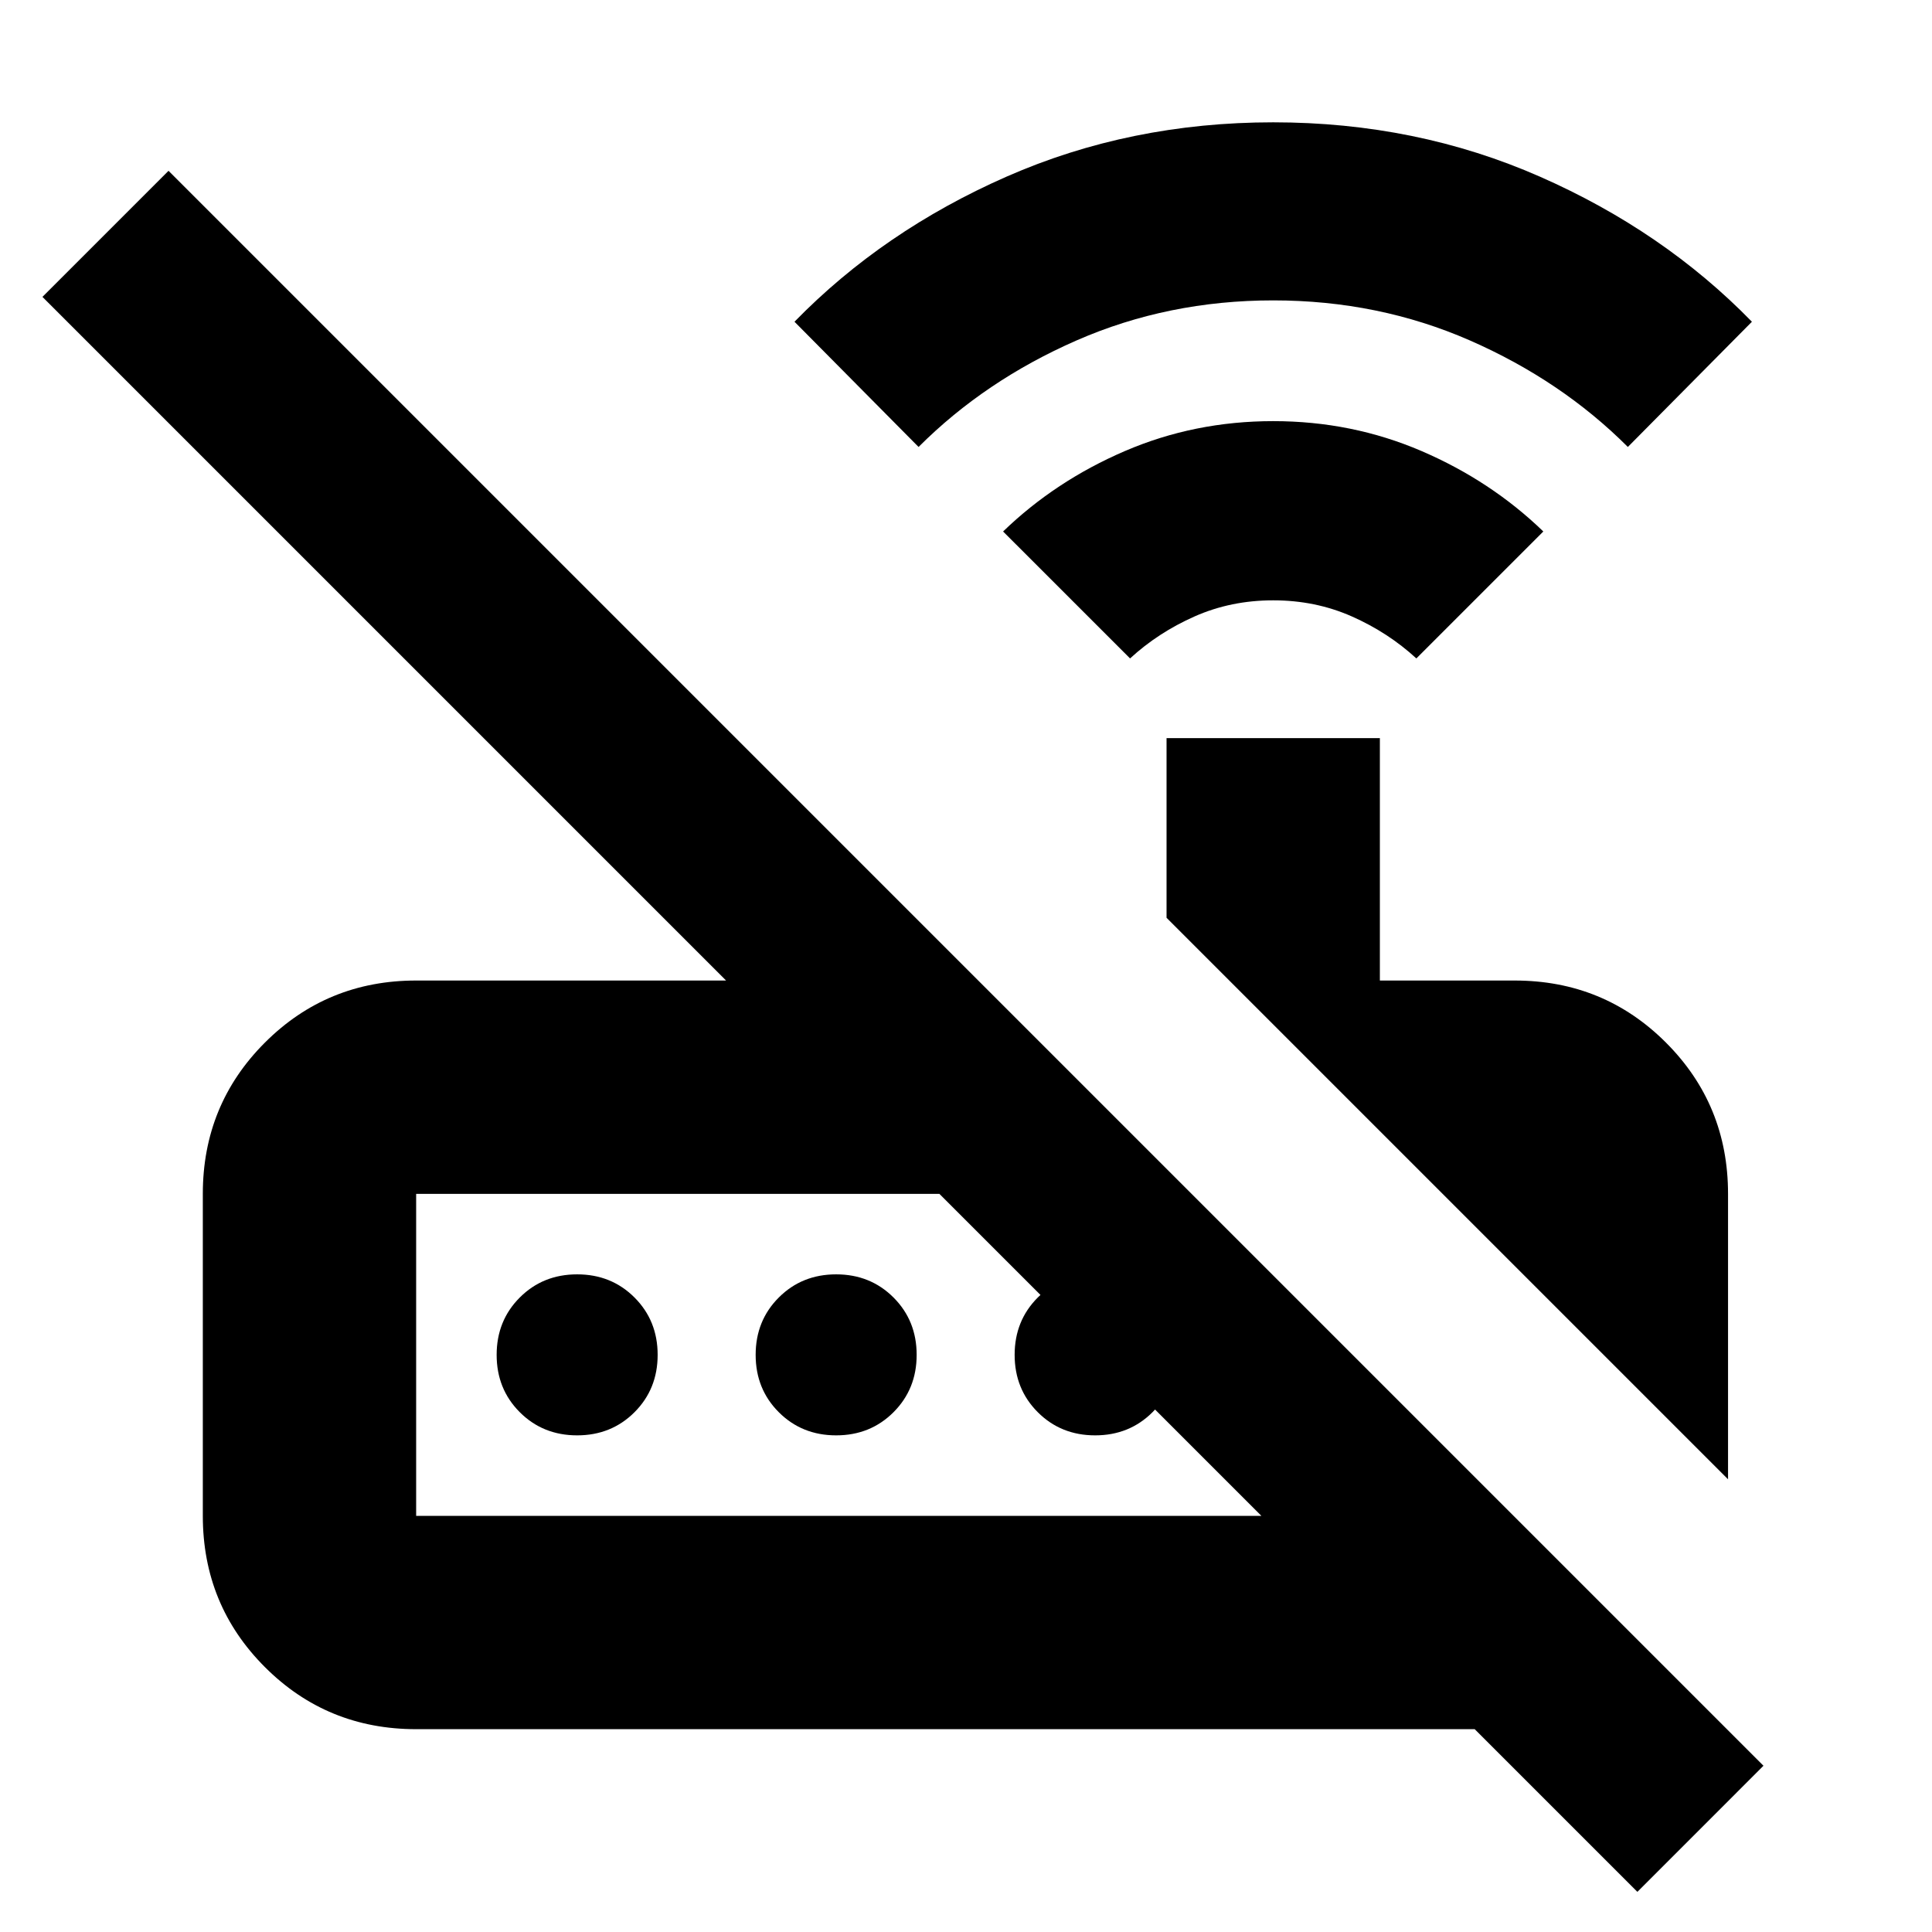 <svg xmlns="http://www.w3.org/2000/svg" height="24" viewBox="0 -960 960 960" width="24"><path d="m561.52-632.83-63.09-63.08q26-25.13 60.55-39.98 34.54-14.85 73.67-14.85t73.68 14.85q34.54 14.85 60.54 39.98l-63.09 63.08q-14-12.87-32.06-20.87-18.07-8-39.07-8t-39.06 8q-18.07 8-32.07 20.87ZM456.43-737.91l-61.65-62.22q44-45.13 105.39-72.11 61.39-26.98 132.48-26.98 71.09 0 132.48 26.98 61.39 26.98 105.39 72.11l-61.65 62.22q-33-33-78.47-52.92-45.48-19.91-97.74-19.91-52.27 0-97.75 19.91-45.48 19.92-78.48 52.92Zm402.22 512.95-279-279v-89.26h106v120.44h67q44.31 0 75.15 30.84 30.85 30.85 30.85 75.16v141.82Zm-651.87 18.18h420l-160-160h-260v160ZM813.61-19.95l-80.83-80.83h-526q-44.3 0-75.15-30.85-30.85-30.85-30.85-75.15v-160q0-44.31 30.85-75.16 30.85-30.84 75.15-30.84h154L21.09-812.48l62.65-62.65L876.26-82.61l-62.65 62.66ZM286.78-246.78q-17 0-28.5-11.5t-11.5-28.5q0-17 11.5-28.5t28.5-11.5q17 0 28.5 11.5t11.5 28.5q0 17-11.5 28.5t-28.5 11.5Zm128.7 0q-17 0-28.5-11.5t-11.5-28.5q0-17 11.5-28.5t28.5-11.5q17 0 28.5 11.5t11.5 28.5q0 17-11.5 28.5t-28.5 11.5Zm128.69 0q-17 0-28.5-11.5t-11.5-28.5q0-17 11.5-28.5t28.5-11.5q17 0 28.5 11.5t11.5 28.5q0 17-11.5 28.5t-28.5 11.5Zm-337.39 40v-160 160Z"/></svg>